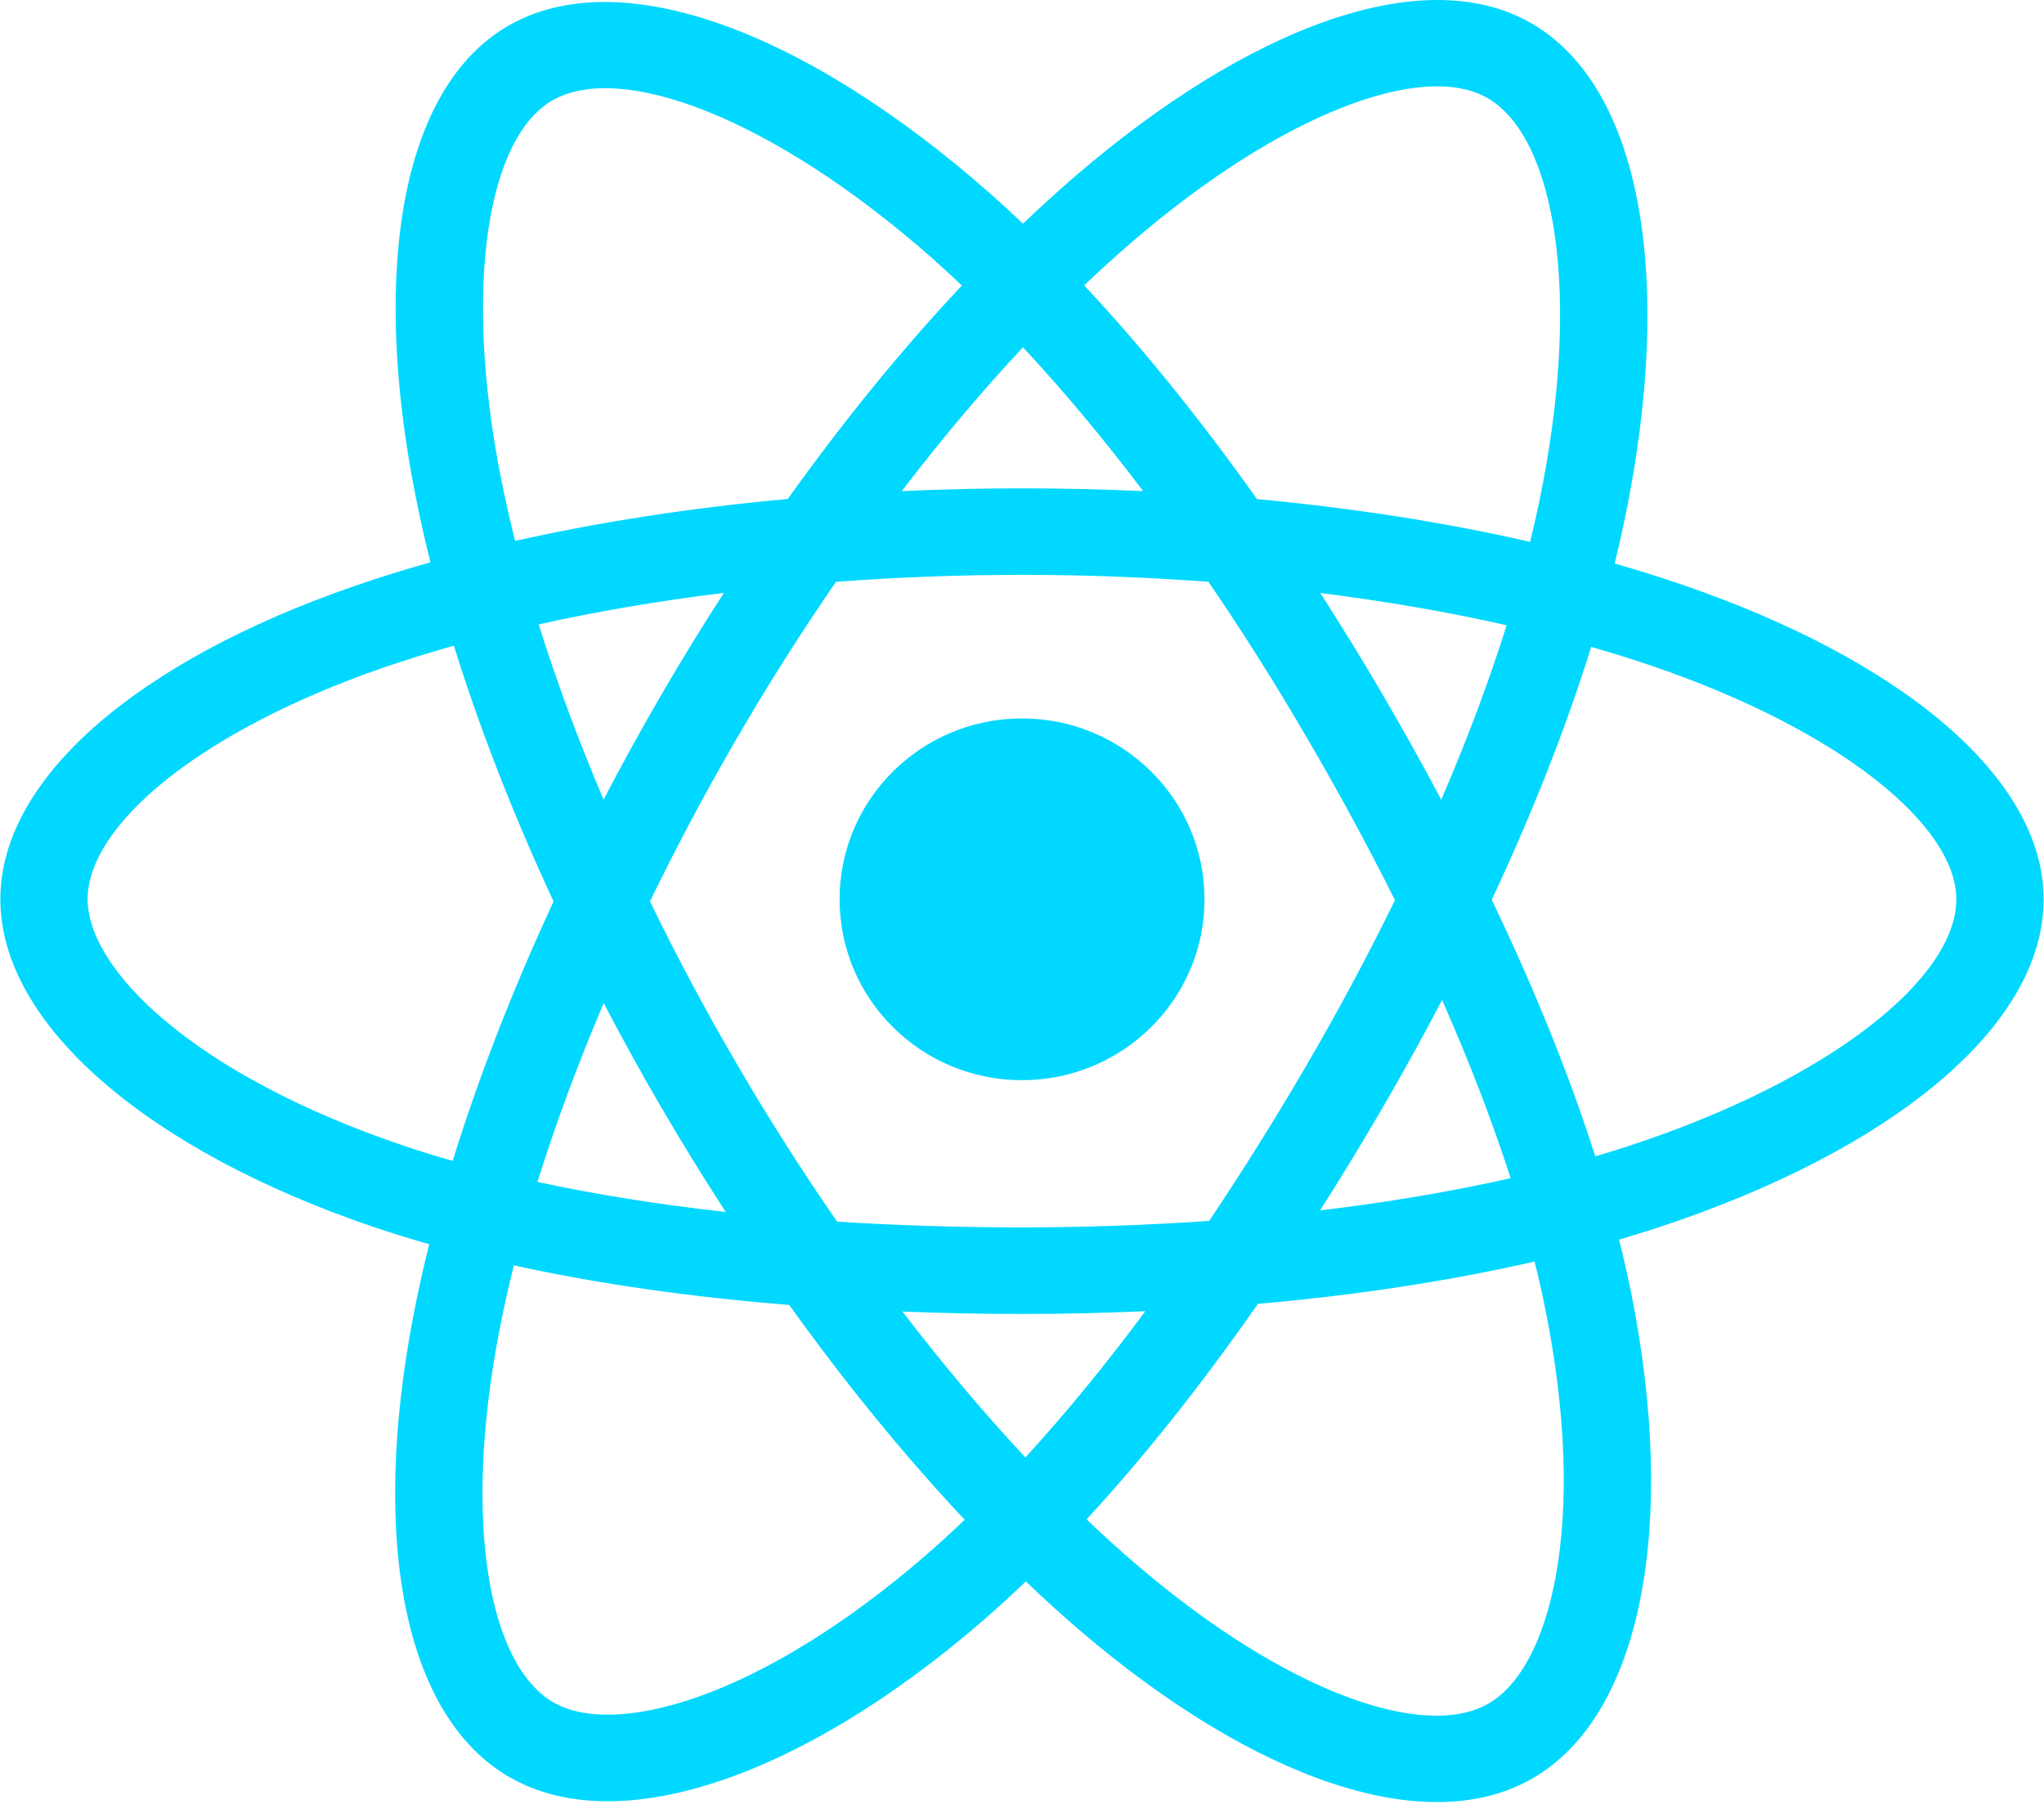 <svg width="17" height="15" viewBox="0 0 17 15" fill="none" xmlns="http://www.w3.org/2000/svg">
<path d="M13.976 4.857C13.795 4.795 13.613 4.738 13.429 4.686C13.46 4.561 13.488 4.437 13.513 4.316C13.927 2.324 13.657 0.719 12.732 0.191C11.845 -0.316 10.396 0.212 8.931 1.475C8.787 1.6 8.646 1.728 8.508 1.86C8.416 1.772 8.322 1.686 8.227 1.602C6.692 0.252 5.154 -0.317 4.23 0.213C3.344 0.721 3.082 2.23 3.455 4.118C3.492 4.305 3.534 4.491 3.58 4.676C3.363 4.737 3.152 4.802 2.951 4.872C1.152 5.493 0.003 6.468 0.003 7.478C0.003 8.522 1.237 9.569 3.111 10.204C3.263 10.255 3.416 10.302 3.57 10.346C3.52 10.545 3.475 10.746 3.437 10.947C3.081 12.803 3.359 14.276 4.242 14.78C5.155 15.302 6.686 14.766 8.177 13.474C8.298 13.369 8.416 13.261 8.532 13.15C8.681 13.293 8.834 13.432 8.991 13.566C10.435 14.797 11.862 15.295 12.744 14.789C13.656 14.266 13.952 12.683 13.568 10.758C13.537 10.607 13.503 10.457 13.466 10.308C13.573 10.276 13.679 10.243 13.782 10.21C15.73 9.57 16.997 8.536 16.997 7.478C16.997 6.464 15.811 5.483 13.976 4.857V4.857ZM13.553 9.527C13.46 9.557 13.365 9.587 13.268 9.615C13.053 8.941 12.762 8.223 12.407 7.482C12.746 6.758 13.025 6.05 13.234 5.379C13.408 5.429 13.577 5.482 13.739 5.537C15.312 6.074 16.271 6.867 16.271 7.478C16.271 8.129 15.235 8.974 13.553 9.527V9.527ZM12.855 10.898C13.025 11.749 13.05 12.518 12.937 13.12C12.836 13.661 12.632 14.021 12.38 14.166C11.845 14.473 10.7 14.074 9.464 13.02C9.318 12.896 9.176 12.767 9.037 12.634C9.516 12.115 9.995 11.512 10.462 10.842C11.283 10.77 12.059 10.651 12.763 10.49C12.798 10.629 12.829 10.765 12.855 10.898V10.898ZM5.797 14.113C5.274 14.296 4.857 14.301 4.605 14.157C4.069 13.851 3.846 12.668 4.15 11.081C4.186 10.894 4.227 10.707 4.274 10.522C4.97 10.675 5.741 10.785 6.564 10.851C7.034 11.507 7.527 12.109 8.023 12.637C7.918 12.738 7.81 12.837 7.699 12.933C7.04 13.504 6.379 13.909 5.797 14.113V14.113ZM3.346 9.523C2.517 9.242 1.832 8.877 1.363 8.479C0.942 8.121 0.729 7.766 0.729 7.478C0.729 6.865 1.652 6.083 3.19 5.551C3.377 5.487 3.573 5.426 3.775 5.369C3.988 6.054 4.267 6.771 4.604 7.496C4.263 8.231 3.98 8.959 3.765 9.653C3.624 9.613 3.484 9.57 3.346 9.523V9.523ZM4.167 3.979C3.848 2.362 4.06 1.142 4.594 0.835C5.162 0.509 6.419 0.974 7.745 2.14C7.831 2.217 7.916 2.294 8 2.374C7.506 2.899 7.018 3.497 6.552 4.149C5.753 4.222 4.987 4.34 4.284 4.498C4.241 4.326 4.202 4.153 4.167 3.979V3.979ZM11.498 5.773C11.332 5.489 11.159 5.208 10.981 4.931C11.523 4.999 12.043 5.089 12.531 5.199C12.384 5.665 12.202 6.151 11.987 6.65C11.83 6.354 11.667 6.062 11.498 5.773V5.773ZM8.508 2.888C8.843 3.247 9.179 3.649 9.508 4.084C8.839 4.053 8.169 4.053 7.5 4.084C7.83 3.652 8.168 3.251 8.508 2.888ZM5.5 5.778C5.333 6.065 5.173 6.355 5.02 6.649C4.809 6.152 4.628 5.664 4.48 5.192C4.965 5.084 5.482 4.996 6.021 4.93C5.84 5.208 5.667 5.491 5.5 5.778V5.778ZM6.036 10.078C5.48 10.016 4.955 9.933 4.47 9.828C4.62 9.348 4.805 8.849 5.021 8.341C5.175 8.636 5.335 8.926 5.503 9.213C5.675 9.508 5.853 9.796 6.036 10.078ZM8.528 12.119C8.184 11.751 7.841 11.344 7.506 10.906C7.831 10.919 8.163 10.926 8.5 10.926C8.847 10.926 9.189 10.918 9.526 10.903C9.195 11.349 8.861 11.756 8.528 12.119ZM11.994 8.315C12.221 8.829 12.412 9.325 12.564 9.797C12.072 9.908 11.54 9.998 10.979 10.065C11.159 9.783 11.332 9.497 11.501 9.208C11.672 8.914 11.836 8.617 11.994 8.315V8.315ZM10.872 8.848C10.614 9.292 10.342 9.726 10.057 10.152C9.539 10.188 9.02 10.206 8.5 10.206C7.971 10.206 7.457 10.19 6.962 10.158C6.668 9.733 6.391 9.298 6.131 8.852H6.131C5.872 8.409 5.63 7.957 5.406 7.495C5.63 7.034 5.871 6.581 6.129 6.138L6.129 6.138C6.387 5.694 6.662 5.26 6.953 4.838C7.458 4.8 7.976 4.78 8.5 4.78H8.5C9.026 4.78 9.545 4.8 10.051 4.838C10.339 5.26 10.612 5.692 10.869 6.134C11.128 6.576 11.373 7.027 11.602 7.485C11.375 7.948 11.132 8.403 10.872 8.848V8.848ZM12.369 0.814C12.938 1.139 13.16 2.451 12.802 4.171C12.779 4.281 12.754 4.392 12.726 4.506C12.021 4.344 11.255 4.225 10.454 4.15C9.987 3.491 9.503 2.892 9.017 2.373C9.144 2.252 9.275 2.133 9.408 2.018C10.663 0.936 11.835 0.509 12.369 0.814V0.814ZM8.5 5.974C9.338 5.974 10.018 6.648 10.018 7.478C10.018 8.309 9.338 8.982 8.5 8.982C7.662 8.982 6.983 8.309 6.983 7.478C6.983 6.648 7.662 5.974 8.5 5.974V5.974Z" fill="#00D8FF"/>
</svg>
